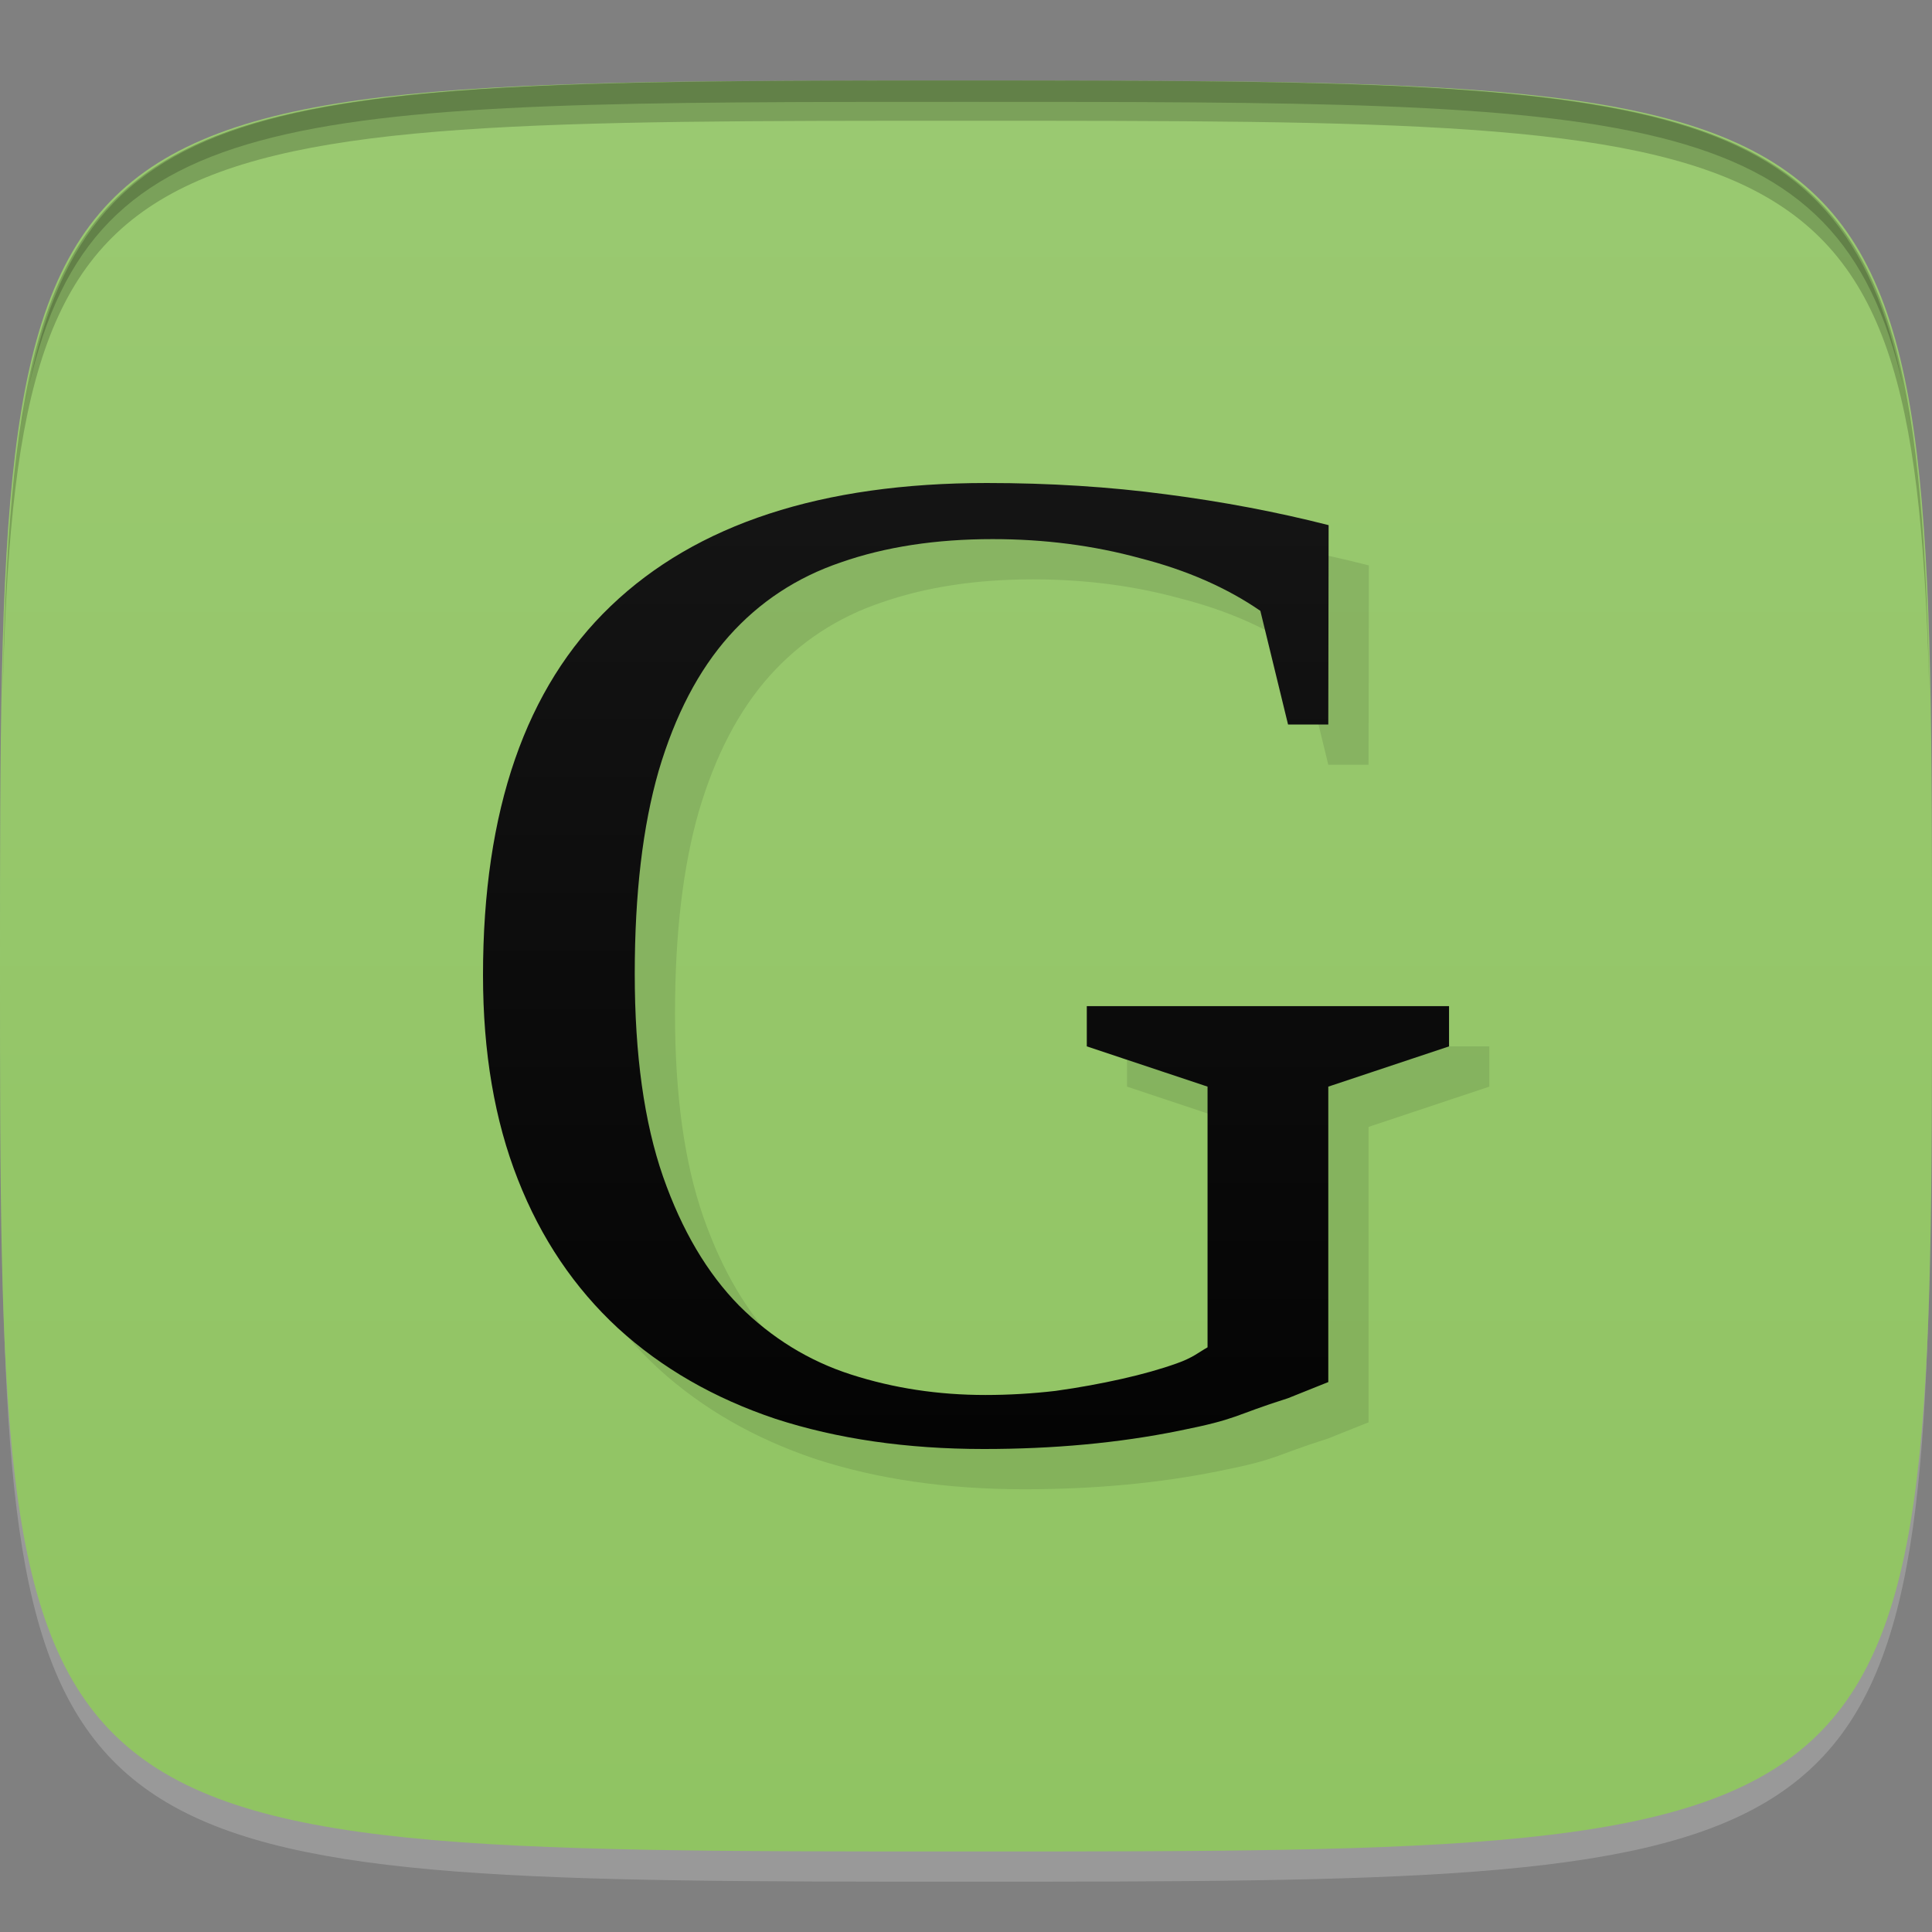 <?xml version="1.0" encoding="UTF-8" standalone="no"?>
<!-- Created with Inkscape (http://www.inkscape.org/) -->

<svg
   xmlns:dc="http://purl.org/dc/elements/1.1/"
   xmlns:cc="http://creativecommons.org/ns#"
   xmlns:rdf="http://www.w3.org/1999/02/22-rdf-syntax-ns#"
   xmlns:svg="http://www.w3.org/2000/svg"
   xmlns="http://www.w3.org/2000/svg"
   xmlns:xlink="http://www.w3.org/1999/xlink"
   xmlns:sodipodi="http://sodipodi.sourceforge.net/DTD/sodipodi-0.dtd"
   xmlns:inkscape="http://www.inkscape.org/namespaces/inkscape"
   width="48"
   height="48"
   id="svg2"
   version="1.1"
   inkscape:version="0.48.4 r9939"
   sodipodi:docname="gummi.svg">
  <rect width="100%" height="100%" fill="#808080" stroke="none"/>
  <defs
     id="defs4">
    <linearGradient
       id="linearGradient3872">
      <stop
         style="stop-color:#90c462;stop-opacity:1;"
         offset="0"
         id="stop3874" />
      <stop
         style="stop-color:#9ac971;stop-opacity:1;"
         offset="1"
         id="stop3876" />
    </linearGradient>
    <linearGradient
       gradientTransform="matrix(0.62,0,0,0.6,-6.157,-7.2)"
       y2="21.384"
       x2="0"
       y1="81.38"
       gradientUnits="userSpaceOnUse"
       id="linear0">
      <stop
         id="stop3016"
         stop-opacity="1"
         stop-color="#000" />
      <stop
         id="stop3018"
         stop-opacity="1"
         stop-color="#191919"
         offset="1" />
    </linearGradient>
    <linearGradient
       gradientTransform="matrix(0,-1,1,0,-1.5e-6,48)"
       gradientUnits="userSpaceOnUse"
       x2="47"
       x1="1"
       id="linearGradient3764">
      <stop
         id="stop3001"
         stop-opacity="1"
         stop-color="#8fc361" />
      <stop
         id="stop3003"
         stop-opacity="1"
         stop-color="#99c86f"
         offset="1" />
    </linearGradient>
    <linearGradient
       inkscape:collect="always"
       xlink:href="#linearGradient3872"
       id="linearGradient3878"
       x1="24"
       y1="1050.362"
       x2="24"
       y2="1006.362"
       gradientUnits="userSpaceOnUse" />
    <linearGradient
       inkscape:collect="always"
       xlink:href="#linear0"
       id="linearGradient3900"
       gradientUnits="userSpaceOnUse"
       gradientTransform="matrix(0.62,0,0,0.6,-6.157,-7.2)"
       y1="81.38"
       x2="0"
       y2="21.384" />
    <linearGradient
       inkscape:collect="always"
       xlink:href="#linearGradient3764"
       id="linearGradient3910"
       gradientUnits="userSpaceOnUse"
       gradientTransform="matrix(0,-1,1,0,-1.5e-6,48)"
       x1="1"
       x2="47" />
    <linearGradient
       inkscape:collect="always"
       xlink:href="#linearGradient3764"
       id="linearGradient3913"
       gradientUnits="userSpaceOnUse"
       gradientTransform="matrix(0,-1,1,0,-45.998,1054.362)"
       x1="1"
       x2="47" />
    <linearGradient
       inkscape:collect="always"
       xlink:href="#linear0"
       id="linearGradient3922"
       gradientUnits="userSpaceOnUse"
       gradientTransform="matrix(0.62,0,0,0.6,-6.157,-7.2)"
       y1="81.38"
       x2="0"
       y2="21.384" />
    <linearGradient
       inkscape:collect="always"
       xlink:href="#linear0"
       id="linearGradient3926"
       gradientUnits="userSpaceOnUse"
       gradientTransform="matrix(0.62,0,0,0.6,-6.157,-7.2)"
       y1="81.38"
       x2="0"
       y2="21.384" />
    <linearGradient
       inkscape:collect="always"
       xlink:href="#linear0"
       id="linearGradient3929"
       gradientUnits="userSpaceOnUse"
       gradientTransform="matrix(0.62,0,0,0.6,-6.153,997.162)"
       y1="81.38"
       x2="0"
       y2="21.384" />
  </defs>
  <sodipodi:namedview
     id="base"
     pagecolor="#ffffff"
     bordercolor="#666666"
     borderopacity="1.0"
     inkscape:pageopacity="0.0"
     inkscape:pageshadow="2"
     inkscape:zoom="8.1906535"
     inkscape:cx="1.6886352"
     inkscape:cy="25.038036"
     inkscape:document-units="px"
     inkscape:current-layer="layer1"
     showgrid="true"
     inkscape:snap-bbox="true"
     inkscape:window-width="1301"
     inkscape:window-height="744"
     inkscape:window-x="65"
     inkscape:window-y="24"
     inkscape:window-maximized="1"
     inkscape:snap-global="true"
     inkscape:snap-nodes="false">
    <inkscape:grid
       type="xygrid"
       id="grid2985"
       empspacing="6"
       visible="true"
       enabled="true"
       snapvisiblegridlinesonly="true" />
  </sodipodi:namedview>
  <g
     inkscape:label="Layer 1"
     inkscape:groupmode="layer"
     id="layer1"
     transform="translate(0,-1004.362)">
    <path
       id="path3788"
       d="m 24,1051.112 c -21.272,0 -23.663,-0.089 -23.938,-15.406 0.328,14.403 2.938,14.406 23.938,14.406 21,0 23.609,0 23.938,-14.406 -0.275,15.317 -2.666,15.406 -23.938,15.406 z"
       style="opacity:0.2;fill:#ffffff;fill-opacity:1;stroke:none"
       inkscape:connector-curvature="0" />
    <path
       style="fill:url(#linearGradient3878);fill-opacity:1;stroke:none"
       d="m 24,1006.362 c -24,0 -24,0 -24,22 0,22 0,22 24,22 24,0 24,0 24,-22 0,-22 0,-22 -24,-22 z"
       id="path3757"
       inkscape:connector-curvature="0"
       sodipodi:nodetypes="zzzzz" />
    <path
       style="fill:#000000;fill-opacity:1;stroke:none;opacity:0.2"
       d="M 24 2 C 2.728 2 0.337 2.089 0.062 17.406 C 0.391 3.003 3 3 24 3 C 45 3 47.609 3.003 47.938 17.406 C 47.663 2.089 45.272 2 24 2 z "
       transform="translate(0,1004.362)"
       id="path3770" />
    <path
       style="fill:#000000;fill-opacity:1;stroke:none;opacity:0.2"
       d="M 24 2 C 7.241 2 2.237 2.079 0.719 9.594 C 2.33 2.529 7.5 2.531 24 2.531 C 40.5 2.531 45.67 2.529 47.281 9.594 C 45.763 2.079 40.759 2 24 2 z M 47.281 9.594 C 47.354 9.915 47.409 10.243 47.469 10.594 C 47.416 10.24 47.347 9.919 47.281 9.594 z M 0.719 9.594 C 0.653 9.919 0.584 10.24 0.531 10.594 C 0.591 10.243 0.646 9.915 0.719 9.594 z "
       transform="translate(0,1004.362)"
       id="path3012" />
    <g
       id="g3032"
       transform="translate(48,1007.362)" />
    <path
       id="path3050"
       d="m 33,1040.1 c -1.395,0.441 -1.203,0.508 -2.707,0.809 -1.504,0.305 -3.121,0.453 -4.852,0.453 -1.91,0 -3.637,-0.25 -5.176,-0.75 -1.527,-0.512 -2.828,-1.262 -3.91,-2.25 -1.082,-1 -1.914,-2.23 -2.488,-3.695 -0.578,-1.465 -0.867,-3.156 -0.867,-5.078 0,-4.094 1.059,-7.148 3.176,-9.172 2.125,-2.035 5.238,-3.055 9.34,-3.055 1.563,0 3.047,0.094 4.453,0.281 1.418,0.184 2.766,0.441 4.04,0.766 l -0.008,4.953 -1,0 -0.688,-2.824 c -0.828,-0.57 -1.828,-1.012 -2.992,-1.309 -1.156,-0.316 -2.375,-0.473 -3.66,-0.473 -1.406,0 -2.664,0.191 -3.77,0.578 -1.094,0.371 -2.02,0.98 -2.777,1.828 -0.758,0.852 -1.34,1.965 -1.75,3.352 -0.395,1.371 -0.594,3.051 -0.594,5.04 0,2.01 0.234,3.691 0.703,5.04 0.469,1.34 1.102,2.406 1.895,3.211 0.805,0.801 1.73,1.371 2.777,1.707 1.055,0.34 2.168,0.508 3.336,0.508 0.586,0 1.172,-0.035 1.746,-0.102 0.59,-0.082 1.137,-0.184 1.641,-0.297 0.52,-0.117 0.977,-0.246 1.371,-0.387 0.398,-0.141 0.535,-0.27 0.762,-0.398 l 0,-6.477 -3,-1 0,-1 9,0 0,1 -3,1 0,7.34"
       inkscape:connector-curvature="0"
       style="opacity:0.1;fill:#000000;fill-rule:nonzero;stroke:none" />
    <path
       id="path3058"
       d="m 32,1039.1 c -1.395,0.441 -1.203,0.508 -2.707,0.809 -1.504,0.305 -3.121,0.453 -4.852,0.453 -1.91,0 -3.637,-0.25 -5.176,-0.75 -1.527,-0.512 -2.828,-1.262 -3.91,-2.25 -1.082,-1 -1.914,-2.23 -2.488,-3.695 -0.578,-1.465 -0.867,-3.156 -0.867,-5.078 0,-4.094 1.059,-7.148 3.176,-9.172 2.125,-2.035 5.238,-3.055 9.34,-3.055 1.563,0 3.047,0.094 4.453,0.281 1.418,0.184 2.766,0.441 4.04,0.766 l -0.008,4.953 -1,0 -0.688,-2.824 c -0.828,-0.57 -1.828,-1.012 -2.992,-1.309 -1.156,-0.316 -2.375,-0.473 -3.66,-0.473 -1.406,0 -2.664,0.191 -3.77,0.578 -1.094,0.371 -2.02,0.98 -2.777,1.828 -0.758,0.852 -1.34,1.965 -1.75,3.352 -0.395,1.371 -0.594,3.051 -0.594,5.04 0,2.01 0.234,3.691 0.703,5.04 0.469,1.34 1.102,2.406 1.895,3.211 0.805,0.801 1.73,1.371 2.777,1.707 1.055,0.34 2.168,0.508 3.336,0.508 0.586,0 1.172,-0.035 1.746,-0.102 0.59,-0.082 1.137,-0.184 1.641,-0.297 0.52,-0.117 0.977,-0.246 1.371,-0.387 0.398,-0.141 0.535,-0.27 0.762,-0.398 l 0,-6.477 -3,-1 0,-1 9,0 0,1 -3,1 0,7.34"
       inkscape:connector-curvature="0"
       style="fill:url(#linearGradient3929);fill-rule:nonzero;stroke:none" />
  </g>
</svg>

